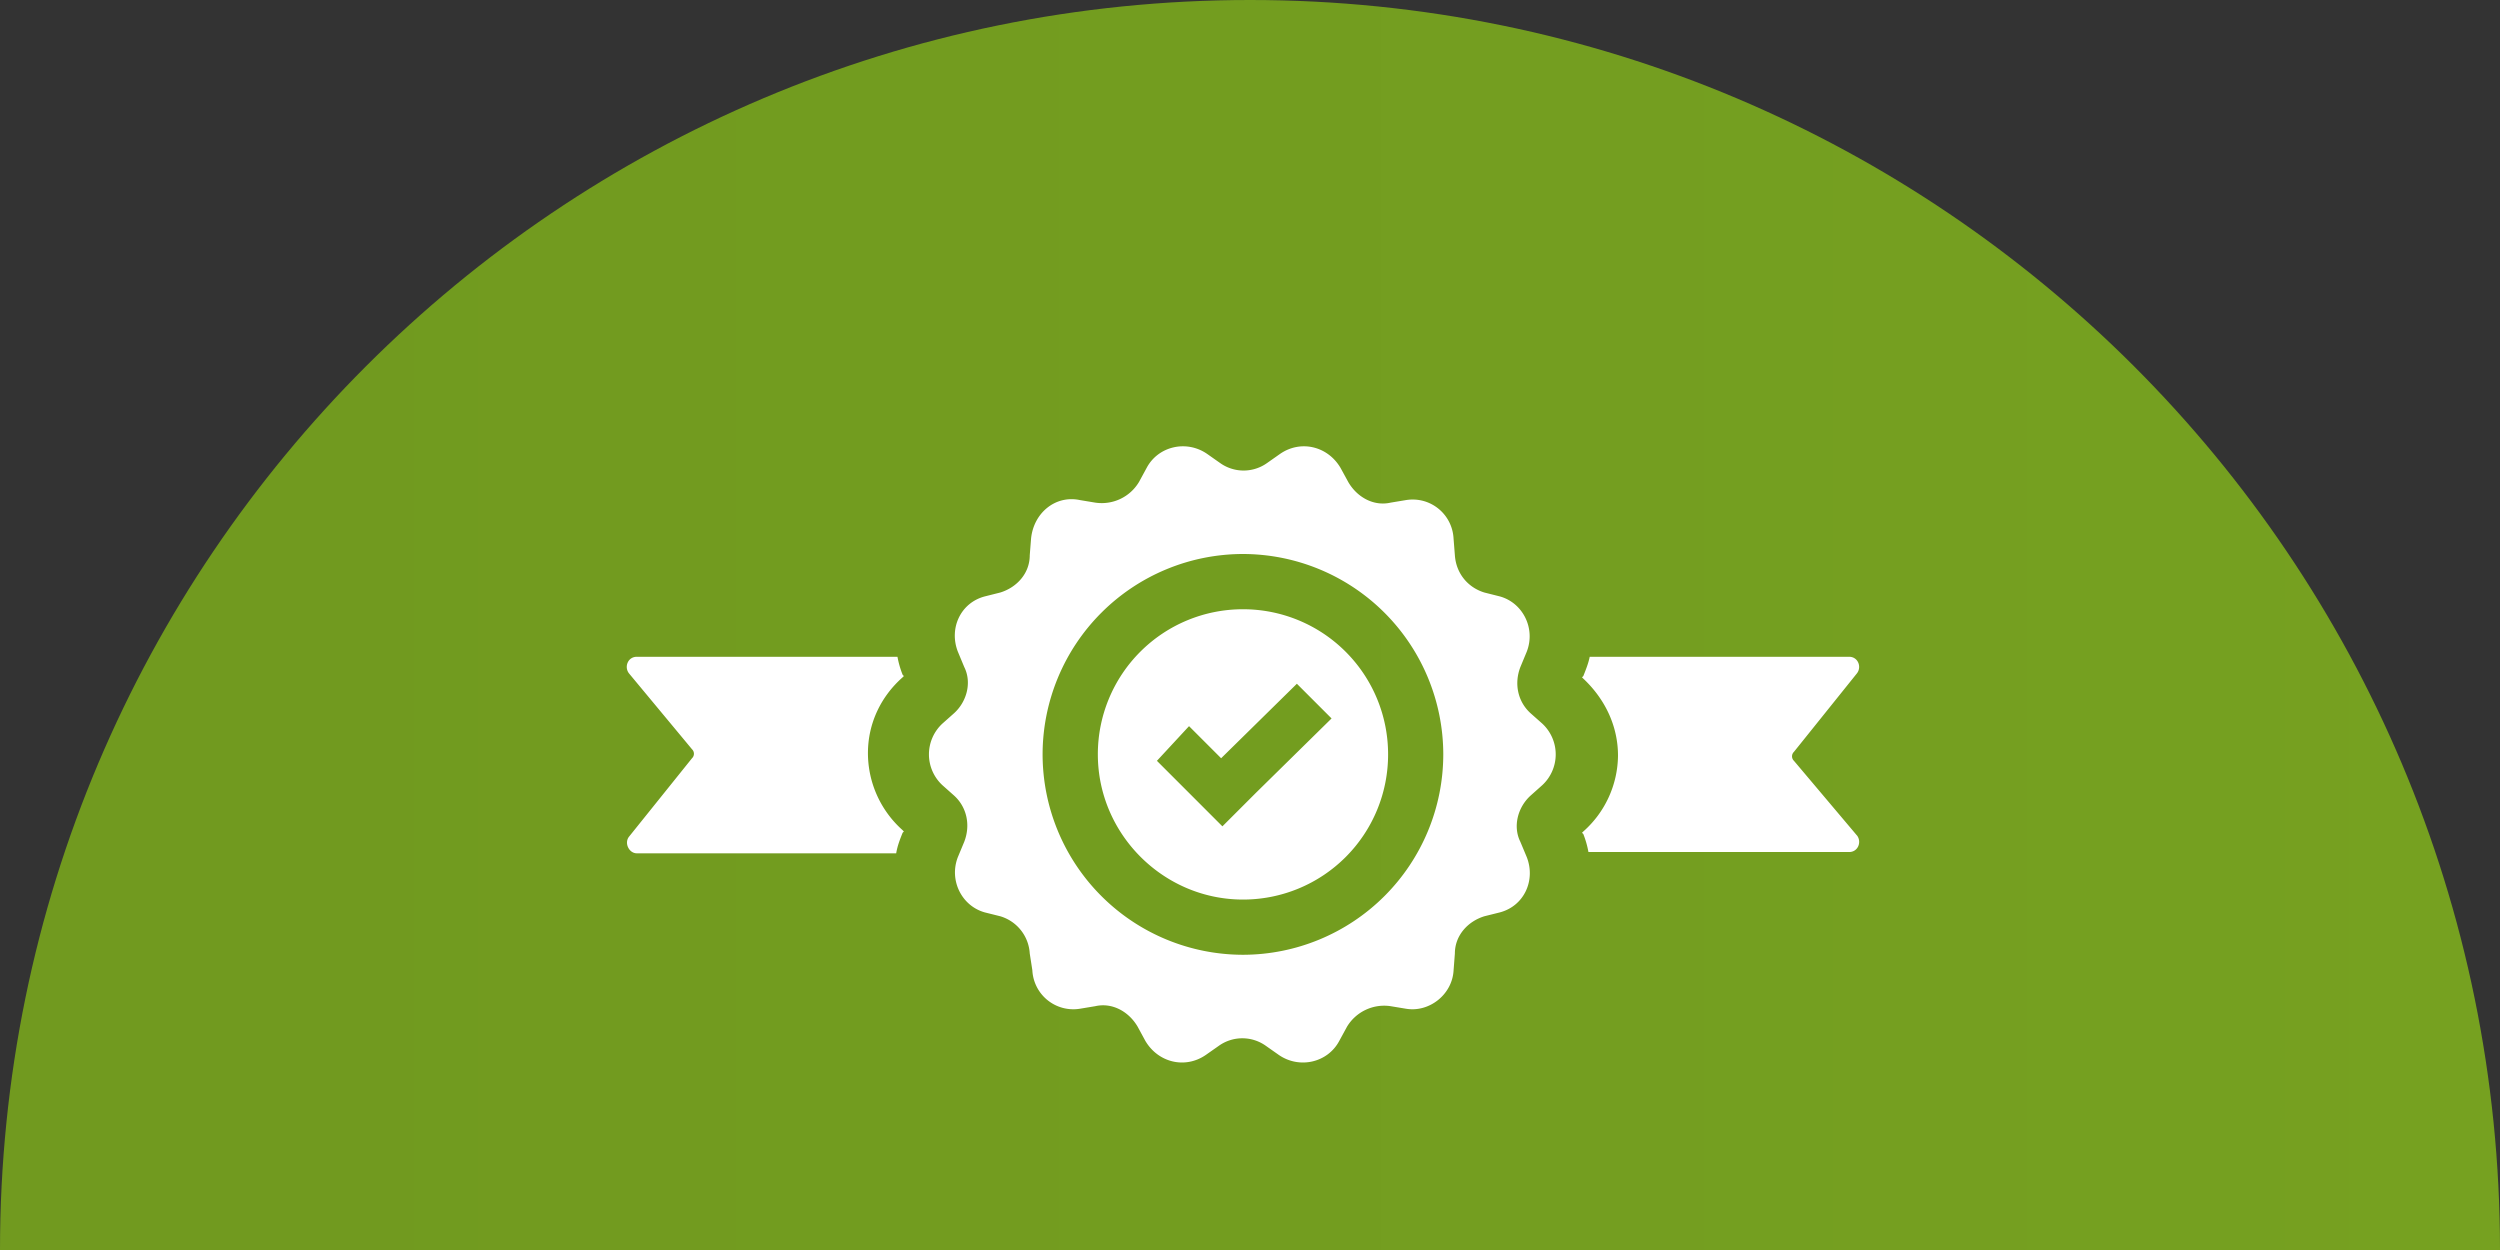 <svg width="80" height="40" viewBox="0 0 80 40" xmlns="http://www.w3.org/2000/svg"><rect x="0" y="0" width="80" height="40" fill="#333333" stroke="none"/><title>Group 8</title><defs><linearGradient x1="100%" y1="84.6%" x2="10.432%" y2="84.6%" id="a"><stop stop-color="#76A120" offset="0%"/><stop stop-color="#719A1F" offset="100%"/></linearGradient></defs><g fill="none" fill-rule="evenodd"><path d="M0 40C0 17.909 17.909 0 40 0s40 17.909 40 40H0z" fill="url(#a)"/><path d="M59.42 26.73c.164.206.04.535-.247.535H50.83a3.028 3.028 0 0 0-.164-.576l-.042-.04.042-.042a3.282 3.282 0 0 0 1.11-2.425c0-.945-.412-1.809-1.11-2.466l-.042-.042.042-.04c.082-.206.164-.412.205-.617h8.302c.287 0 .41.329.246.534l-2.013 2.508a.199.199 0 0 0 0 .287l2.013 2.385zm-30.536-.082l.04-.04-.04-.042a3.303 3.303 0 0 1-1.11-2.466c0-.946.411-1.809 1.11-2.426l.04-.04-.04-.042a3.028 3.028 0 0 1-.165-.575h-8.342c-.288 0-.411.329-.247.534l2.014 2.425a.199.199 0 0 1 0 .288l-2.014 2.508c-.164.205 0 .534.247.534h8.301c.041-.247.124-.452.206-.658zm6.247-2.507a4.64 4.64 0 0 1 4.644-4.645 4.64 4.64 0 0 1 4.644 4.645 4.64 4.64 0 0 1-4.644 4.645c-2.548 0-4.644-2.097-4.644-4.645zm1.89.205l1.028 1.028 1.068 1.069 1.069-1.069 2.424-2.384-1.11-1.11-2.424 2.384-1.027-1.027-1.028 1.11zm-2.466-8.344l.493.082a1.388 1.388 0 0 0 1.398-.658l.246-.452c.37-.699 1.274-.904 1.932-.452l.41.288a1.295 1.295 0 0 0 1.522 0l.41-.288c.658-.452 1.521-.247 1.932.452l.247.452c.287.494.822.781 1.356.658l.493-.082c.78-.124 1.48.452 1.52 1.233l.042.534c.04.576.41 1.028.945 1.192l.493.124c.74.205 1.15 1.027.863 1.767l-.205.494c-.206.534-.082 1.11.329 1.48l.37.328a1.343 1.343 0 0 1 0 1.973l-.37.33c-.411.37-.576.986-.33 1.48l.206.492c.288.74-.082 1.562-.863 1.768l-.493.123c-.534.165-.945.617-.945 1.192l-.041.535c-.041.78-.781 1.356-1.52 1.233l-.494-.082a1.388 1.388 0 0 0-1.397.657l-.247.453c-.37.698-1.274.904-1.932.452l-.41-.288a1.295 1.295 0 0 0-1.521 0l-.411.288c-.658.452-1.52.246-1.932-.452l-.246-.453c-.288-.493-.822-.78-1.357-.657l-.493.082a1.313 1.313 0 0 1-1.52-1.233l-.083-.535a1.322 1.322 0 0 0-.945-1.192l-.493-.123c-.74-.206-1.15-1.028-.863-1.768l.205-.493c.206-.534.083-1.11-.328-1.48l-.37-.329a1.343 1.343 0 0 1 0-1.973l.37-.329c.41-.37.575-.986.328-1.48l-.205-.493c-.288-.74.082-1.562.863-1.767l.493-.124c.534-.164.945-.616.945-1.192l.042-.534c.082-.822.78-1.398 1.561-1.233zm-1.192 8.139a6.42 6.42 0 0 0 6.412 6.412 6.42 6.42 0 0 0 6.41-6.412 6.42 6.42 0 0 0-6.41-6.413 6.42 6.42 0 0 0-6.412 6.413z" fill="#FFF"/></g></svg>
